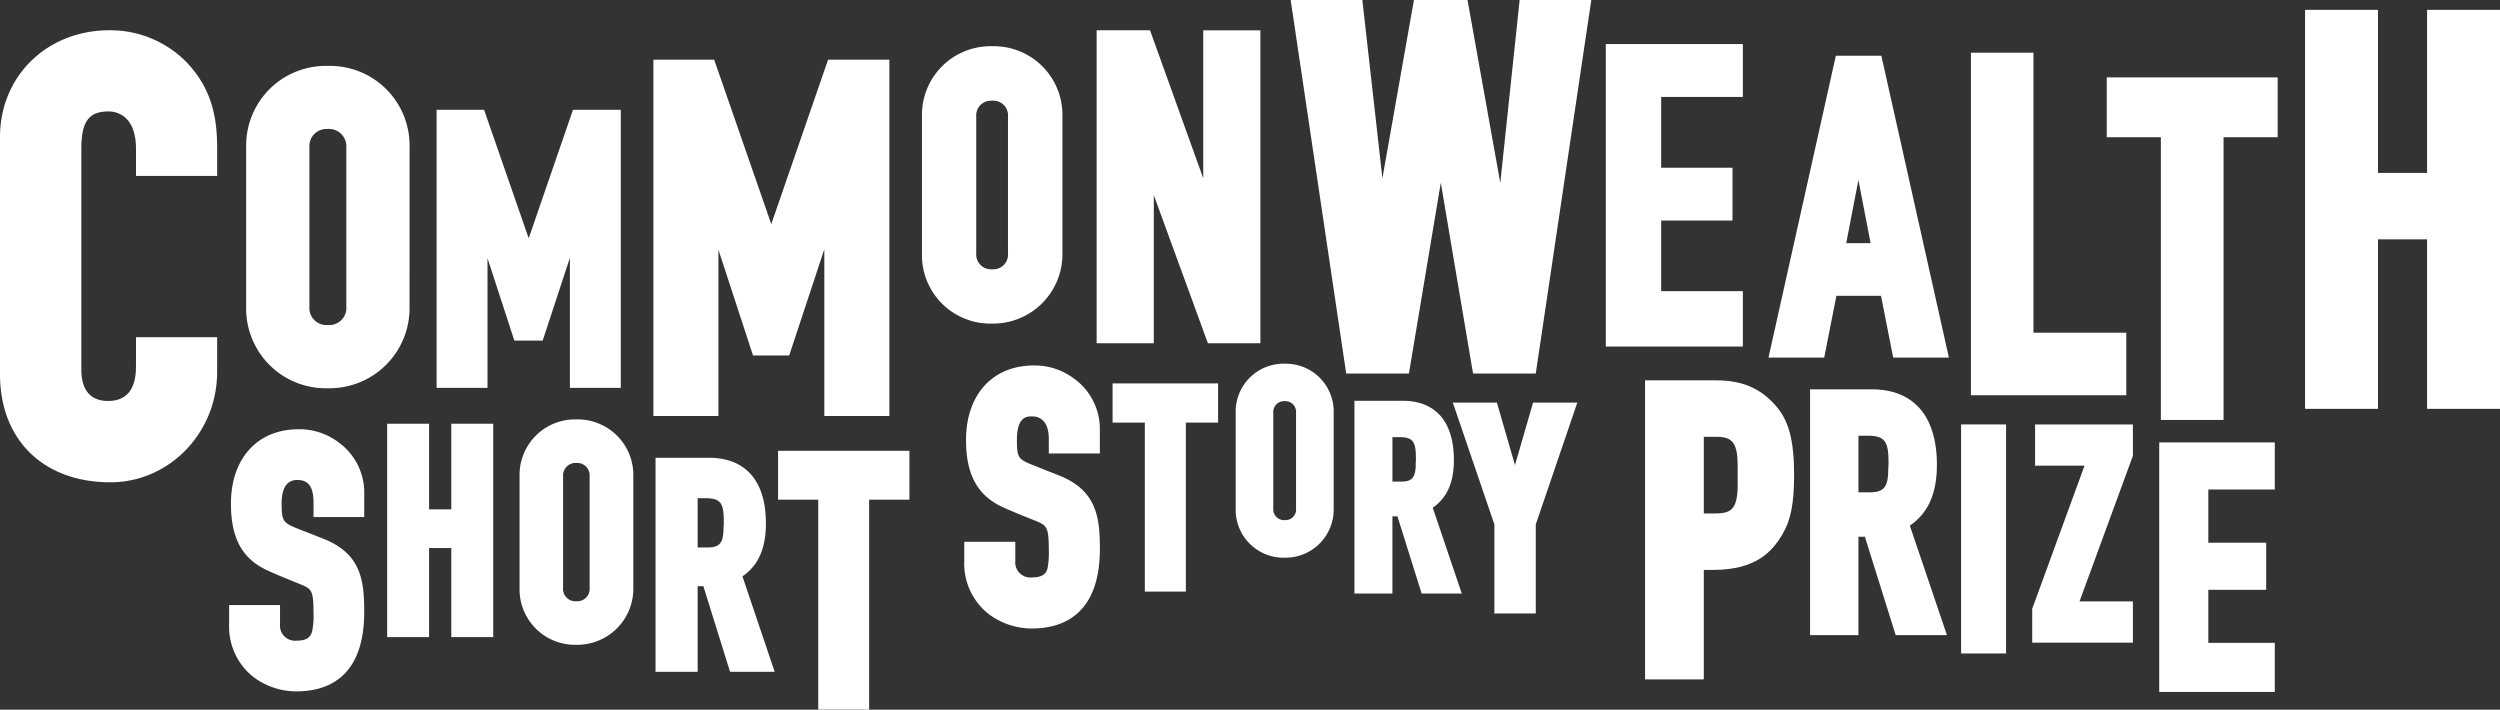 <?xml version="1.0" encoding="UTF-8"?> <svg xmlns="http://www.w3.org/2000/svg" xmlns:xlink="http://www.w3.org/1999/xlink" width="423.377" height="120.182" viewBox="0 0 423.377 120.182"><rect x="0" y="0" width="423.377" height="120.182" fill="#333333" stroke="none"/><defs><style>.a{fill:#fff;}.b{clip-path:url(#a);}</style><clipPath id="a"><path class="a" d="M0,36.261H423.377V-83.919H0Z" transform="translate(0 83.919)"></path></clipPath></defs><g class="b" transform="translate(0 0.001)"><g transform="translate(0 5.126)"><path class="a" d="M5.584,0C-4.975,0-12.924,7.771-12.924,18.083V58.255c0,11.1,7.342,18.294,18.69,18.294,9.982,0,18.083-8.374,18.083-18.69V51.974H10.105V56.95c0,3.884-1.608,5.826-4.733,5.826-2.063,0-4.521-.911-4.521-5.31V20.085c0-4.611,1.243-6.342,4.611-6.342,1.093,0,4.643.455,4.643,6.342v4.583H23.849V19.785c0-6.19-1.516-10.469-5.127-14.321A18.082,18.082,0,0,0,5.584,0" transform="translate(12.924 0.001)"></path></g><g transform="translate(41.689 11.164)"><path class="a" d="M8.349,4.146A13.474,13.474,0,0,0-5.484-9.6,13.479,13.479,0,0,0-19.322,4.146v27.1A13.491,13.491,0,0,0-5.484,44.985a13.565,13.565,0,0,0,9.83-3.94,13.565,13.565,0,0,0,4-9.8ZM-2.362,31.089a2.9,2.9,0,0,1-3.122,3.188,2.9,2.9,0,0,1-3.125-3.185V4.206a2.9,2.9,0,0,1,.819-2.26,2.9,2.9,0,0,1,2.243-.865,2.949,2.949,0,0,1,2.332.854,2.949,2.949,0,0,1,.853,2.332Z" transform="translate(19.322 9.6)"></path></g><g transform="translate(156.132 7.824)"><path class="a" d="M7.176,10.6V-12.7a11.618,11.618,0,0,0-3.421-8.455,11.618,11.618,0,0,0-8.472-3.379,11.617,11.617,0,0,0-8.472,3.379A11.617,11.617,0,0,0-16.611-12.7V10.6a11.581,11.581,0,0,0,3.41,8.466,11.581,11.581,0,0,0,8.483,3.367A11.744,11.744,0,0,0,7.176,10.843V10.6m-14.594-.122v-23.12A2.494,2.494,0,0,1-6.7-14.577a2.494,2.494,0,0,1,1.928-.734,2.5,2.5,0,0,1,2.007.724,2.5,2.5,0,0,1,.721,2.008V10.478a2.5,2.5,0,0,1-2.67,2.761,2.52,2.52,0,0,1-1.995-.75,2.52,2.52,0,0,1-.706-2.011" transform="translate(16.614 24.539)"></path></g></g><g transform="translate(73.94 18.6)"><path class="a" d="M6.811,7.561V29.589h8.617V-17.5h-8.1L-.167,4.255-7.722-17.5h-8.041V29.589h8.619V7.622L-2.6,21.579H2.2Z" transform="translate(15.763 17.5)"></path></g><g transform="translate(110.653 10.104)"><path class="a" d="M3.323,9.713l5.856,17.9h6.129L21.256,9.623V37.87H32.269V-22.479H21.892L12.274,5.374,2.6-22.479H-7.691V37.87H3.323Z" transform="translate(7.691 22.479)"></path></g><g transform="translate(185.716 5.129)"><path class="a" d="M2.921,8.424l9.163,25.089h8.89v-53h-9.68V5.569L2.283-19.491H-6.759v53h9.68Z" transform="translate(6.759 19.491)"></path></g><g transform="translate(218.576 0)"><path class="a" d="M11.7,0,8.423,30.979,2.87,0H-6.2l-5.34,30.191L-14.939,0H-27.076l9.405,63.261h10.62l5.4-32.313L3.811,63.26H14.43L23.836,0Z" transform="translate(27.076)"></path></g><g transform="translate(271.945 7.465)"><path class="a" d="M7,12.624H-6.832V.671H5.244V-8.28H-6.832V-20.265H7v-8.951H-16.208V22H7Z" transform="translate(16.208 29.216)"></path></g><g transform="translate(299.495 9.436)"><path class="a" d="M3.442,0-7.966,51.124H1.47L3.533,40.657h7.555l2.063,10.467h9.436L11.148,0ZM5.2,31.736l2.063-10.68,2.063,10.68Z" transform="translate(7.966)"></path></g><g transform="translate(333.778 8.921)"><path class="a" d="M7.936,14.308H-7.781V-33.114H-18.372V24.9H7.936Z" transform="translate(18.372 33.114)"></path></g><g transform="translate(356.779 13.108)"><path class="a" d="M0,3.058H9.163V50.935H19.783V3.058h9.163V-7.076H0Z" transform="translate(0 7.076)"></path></g><g transform="translate(390.366 1.669)"><path class="a" d="M6.234,0V27.611H-2.079V0H-14.428V67.57H-2.079V38.865H6.234V67.57H18.583V0Z" transform="translate(14.428)"></path></g><g class="b" transform="translate(0 0.001)"><g transform="translate(38.806 72.694)"><path class="a" d="M5.6.679A10.929,10.929,0,0,0-1.224-1.568c-6.946,0-11.438,4.946-11.438,12.592,0,5.824,1.88,9.315,6.128,11.286,1.274.607,2.671,1.153,3.884,1.668l2.186.881c1.425.667,1.788.971,1.788,4.641a12.8,12.8,0,0,1-.243,3.186c-.242.849-.756,1.547-2.639,1.547A2.556,2.556,0,0,1-3.613,33.5a2.556,2.556,0,0,1-.736-2.053V28.2h-8.617v3.186A10.844,10.844,0,0,0-8.961,40.3a12.039,12.039,0,0,0,7.4,2.519c5.218,0,11.469-2.338,11.469-13.442,0-5.218-.481-9.77-6.705-12.317L-.01,15.788l-.881-.334c-2.883-1.153-3.186-1.274-3.186-4.43S-2.8,7.019-1.464,7.019s2.791.455,2.791,3.822V13.3H9.912V9.295A10.453,10.453,0,0,0,5.6.679" transform="translate(12.966 1.569)"></path></g></g><g transform="translate(65.566 71.757)"><path class="a" d="M3.278,4.376H-.485v-14.5h-7.1V26.009h7.1V10.929H3.278v15.08h7.1V-10.127h-7.1Z" transform="translate(7.585 10.127)"></path></g><g class="b" transform="translate(0 0.001)"><g transform="translate(87.987 71.025)"><path class="a" d="M2.9,0A9.39,9.39,0,0,0-6.717,9.586V28.581A9.39,9.39,0,0,0,2.9,38.167a9.5,9.5,0,0,0,9.649-9.343V9.586A9.414,9.414,0,0,0,2.9,0M5.146,9.677V28.488A2.1,2.1,0,0,1,2.9,30.794,2.1,2.1,0,0,1,.653,28.488V9.616A2.125,2.125,0,0,1,2.647,7.372a1.921,1.921,0,0,1,.218,0A2.113,2.113,0,0,1,5.141,9.678" transform="translate(6.719 0.004)"></path></g><g transform="translate(111.017 77.52)"><path class="a" d="M5.639,3.351c0-7.161-3.428-11.1-9.618-11.1h-9.072V28.5h7.13V14h.971L-.431,28.5H7.126L1.665,12.331c2.7-1.85,3.974-4.733,3.974-8.98m-7.13-.213a6.18,6.18,0,0,1-.03.728c0,.243-.03.516-.03.756-.091,2.4-.971,2.82-2.853,2.82H-5.921V-.9h1.364c2.641,0,3.065.941,3.065,4.036" transform="translate(13.051 7.754)"></path></g></g><g transform="translate(131.77 76.338)"><path class="a" d="M0,0V8.283H6.8V43.838h8.617V8.283H22.24V0Z"></path></g><g class="b" transform="translate(0 0.001)"><g transform="translate(163.294 61.893)"><path class="a" d="M5.621.679A11.083,11.083,0,0,0-1.236-1.568c-6.978,0-11.47,4.946-11.47,12.623,0,5.826,1.912,9.344,6.159,11.347,1.274.577,2.671,1.154,3.884,1.64l2.186.88c1.425.667,1.788,1,1.788,4.673A14.542,14.542,0,0,1,1.1,32.78c-.212.849-.789,1.548-2.67,1.548a2.556,2.556,0,0,1-2.053-.738,2.556,2.556,0,0,1-.736-2.054V28.289h-8.648V31.5A10.9,10.9,0,0,0-9,40.424a12.173,12.173,0,0,0,7.434,2.55c5.249,0,11.53-2.367,11.53-13.5,0-5.249-.517-9.8-6.74-12.349L-.023,15.848-.9,15.485c-2.888-1.12-3.19-1.245-3.19-4.43,0-4.005,1.7-4.005,2.609-4.005s2.793.425,2.793,3.824v2.46H9.96V9.325A10.5,10.5,0,0,0,5.621.679" transform="translate(13.009 1.569)"></path></g></g><g transform="translate(188.417 64.93)"><path class="a" d="M0,2H5.461V30.614h6.946V2h5.462V-4.64H0Z" transform="translate(0 4.64)"></path></g><g class="b" transform="translate(0 0.001)"><g transform="translate(209.263 61.589)"><path class="a" d="M2.509,0A8.107,8.107,0,0,0-5.8,8.252V24.6a8.107,8.107,0,0,0,8.313,8.253,8.163,8.163,0,0,0,8.283-8.04V8.252A8.1,8.1,0,0,0,2.509,0M4.421,8.342V24.515a1.8,1.8,0,0,1-1.912,1.972A1.825,1.825,0,0,1,.567,24.515V8.285A1.82,1.82,0,0,1,2.261,6.345a1.635,1.635,0,0,1,.188,0,1.827,1.827,0,0,1,1.972,2" transform="translate(5.802 0.004)"></path></g><g transform="translate(229.378 67.873)"><path class="a" d="M5.08,3.021C5.08-3.444,1.986-6.991-3.6-6.991h-8.161V25.655h6.432V12.578h.849l4.1,13.076h6.8L1.5,11.122c2.428-1.7,3.58-4.278,3.58-8.1m-6.433-.212a4.732,4.732,0,0,1-.03.667v.668c-.12,2.184-.909,2.549-2.609,2.549H-5.326V-.833h1.215c2.366,0,2.76.881,2.76,3.645" transform="translate(11.758 6.991)"></path></g></g><g transform="translate(246.034 68.176)"><path class="a" d="M3.177,3.193.111-7.394H-7.352l7.04,20.632V28.317H6.7V13.238L13.736-7.393H6.24Z" transform="translate(7.352 7.394)"></path></g><g class="b" transform="translate(0 0.001)"><g transform="translate(278.59 64.413)"><path class="a" d="M3.632,0H-8.411V50.639H1.54V32.1H3.119c7.221,0,9.982-3.065,11.742-6.038,1.4-2.338,1.972-5.249,1.972-10.012,0-5.888-.909-9.284-3.125-11.773C11.1,1.307,8,0,3.632,0M7.277,14.533v3.125c0,4.4-1.273,4.883-3.974,4.883H1.54V9.559H3.694c2.761,0,3.58,1.123,3.58,4.975" transform="translate(8.411 0)"></path></g><g transform="translate(306.535 65.931)"><path class="a" d="M6.481,3.854C6.481-4.4,2.537-8.919-4.591-8.919H-15V32.708h8.192V16.051h1.093L-.5,32.708H8.181L1.9,14.169C5.025,12.015,6.481,8.709,6.481,3.853M-1.71,3.578c0,.275-.03.55-.03.851a8,8,0,0,0-.032.849C-1.892,8.041-2.9,8.527-5.078,8.527h-1.73V-1.061H-5.26C-2.2-1.061-1.71.032-1.71,3.58" transform="translate(15 8.919)"></path></g></g><path class="a" d="M231.907-33.729h7.616V5.059h-7.616Z" transform="translate(100.206 105.607)"></path><g transform="translate(344.157 71.878)"><path class="a" d="M.147,2.105H8.52L-.339,26.348v5.734H16.713V25.1H7.671L16.713.437v-5.31H.147Z" transform="translate(0.339 4.873)"></path></g><g transform="translate(365.669 74.921)"><path class="a" d="M0,12.757H19.569V4.443H8.313V-4.536h9.8v-7.978h-9.8v-9.009H19.569V-29.5H0Z" transform="translate(0 29.5)"></path></g></svg> 